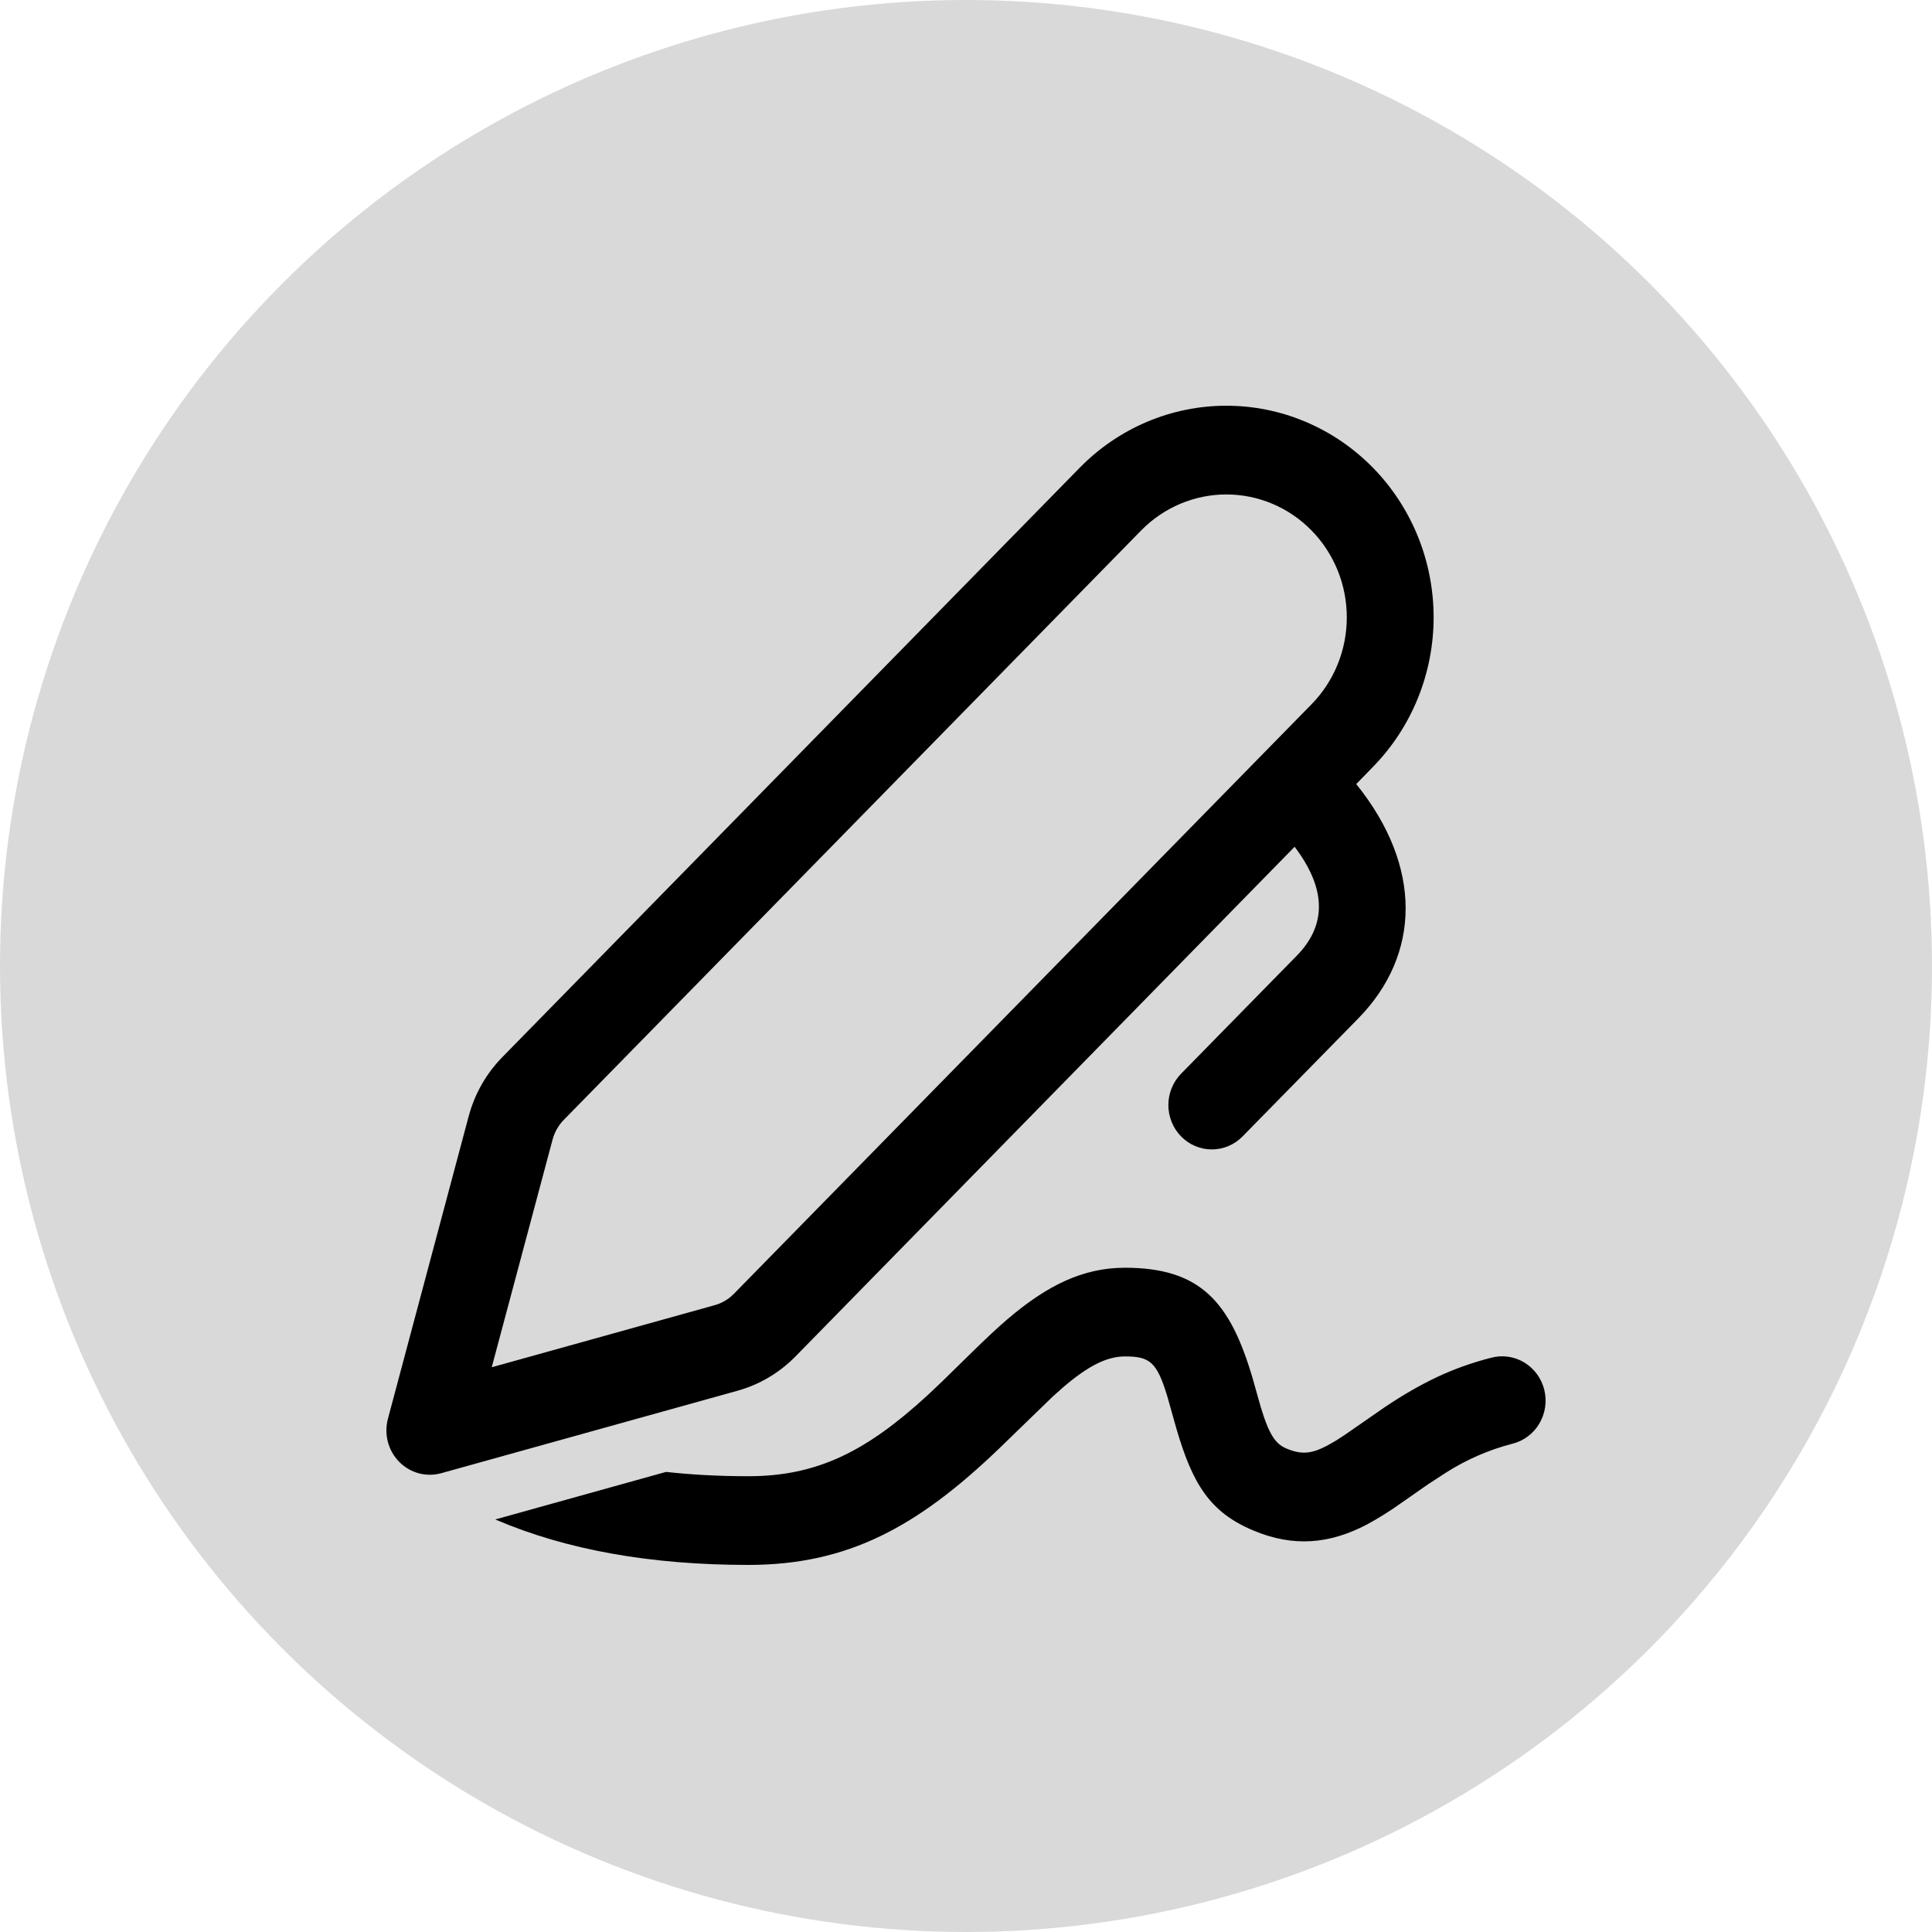 <svg width="100" height="100" viewBox="0 0 100 100" fill="none" xmlns="http://www.w3.org/2000/svg">
<circle cx="50" cy="50" r="50" fill="#D9D9D9"/>
<path d="M58.226 65.618C62.154 65.618 63.68 67.402 64.841 71.356L65.045 72.082C65.59 74.092 65.92 74.695 66.583 74.974C67.359 75.301 67.875 75.255 68.691 74.827L69.132 74.576C69.29 74.478 69.461 74.365 69.659 74.233L71.647 72.853C73.494 71.613 75.156 70.793 77.174 70.279C77.462 70.201 77.762 70.182 78.057 70.223C78.353 70.265 78.637 70.366 78.894 70.52C79.15 70.675 79.375 70.88 79.553 71.124C79.731 71.368 79.86 71.645 79.933 71.94C80.005 72.236 80.019 72.542 79.974 72.843C79.929 73.144 79.826 73.433 79.671 73.692C79.516 73.952 79.312 74.178 79.07 74.356C78.829 74.535 78.555 74.662 78.265 74.732C77.05 75.047 75.891 75.553 74.829 76.232L73.935 76.813L72.496 77.817C71.936 78.218 71.352 78.583 70.748 78.91C68.82 79.92 66.94 80.091 64.868 79.216C62.634 78.279 61.734 76.832 60.892 73.952L60.424 72.29C59.881 70.487 59.509 70.209 58.229 70.209C57.3 70.209 56.34 70.683 55.024 71.809L54.472 72.302L51.71 74.98C47.488 79.032 43.887 81 38.733 81C33.677 81 29.305 80.223 25.635 78.647L34.472 76.186C35.812 76.333 37.233 76.409 38.733 76.409C42.28 76.409 44.826 75.139 47.989 72.238L48.763 71.506L50.358 69.945C51.066 69.251 51.599 68.752 52.133 68.293C54.184 66.539 56.046 65.618 58.229 65.618H58.226ZM71.063 24.209C73.074 26.263 74.204 29.048 74.204 31.952C74.204 34.856 73.074 37.641 71.063 39.695L70.199 40.583C73.65 44.867 73.527 49.415 70.316 52.702L64.313 58.823C63.891 59.254 63.318 59.495 62.722 59.494C62.125 59.494 61.553 59.251 61.132 58.82C60.71 58.389 60.474 57.805 60.474 57.196C60.475 56.587 60.712 56.003 61.135 55.573L67.129 49.458C68.583 47.968 68.748 46.122 67.009 43.83L41.174 70.209C40.343 71.057 39.309 71.669 38.175 71.984L22.838 76.253C22.455 76.359 22.052 76.36 21.67 76.256C21.287 76.152 20.938 75.946 20.658 75.66C20.378 75.374 20.177 75.017 20.075 74.627C19.974 74.236 19.975 73.825 20.079 73.434L24.259 57.777C24.568 56.62 25.168 55.566 25.998 54.719L55.887 24.209C56.883 23.192 58.066 22.384 59.368 21.834C60.67 21.283 62.066 21 63.475 21C64.884 21 66.28 21.283 67.582 21.834C68.883 22.384 70.066 23.192 71.063 24.209ZM59.069 27.453L29.18 57.966C28.903 58.249 28.704 58.6 28.601 58.986L25.452 70.769L36.997 67.555C37.373 67.449 37.717 67.244 37.992 66.961L67.884 36.454C68.463 35.863 68.922 35.162 69.236 34.39C69.549 33.618 69.71 32.791 69.71 31.955C69.71 31.119 69.549 30.292 69.236 29.52C68.922 28.748 68.463 28.047 67.884 27.456C67.305 26.865 66.618 26.396 65.862 26.077C65.106 25.757 64.295 25.593 63.476 25.593C62.658 25.593 61.847 25.757 61.091 26.077C60.335 26.396 59.648 26.862 59.069 27.453Z" fill="black"/>
</svg>
